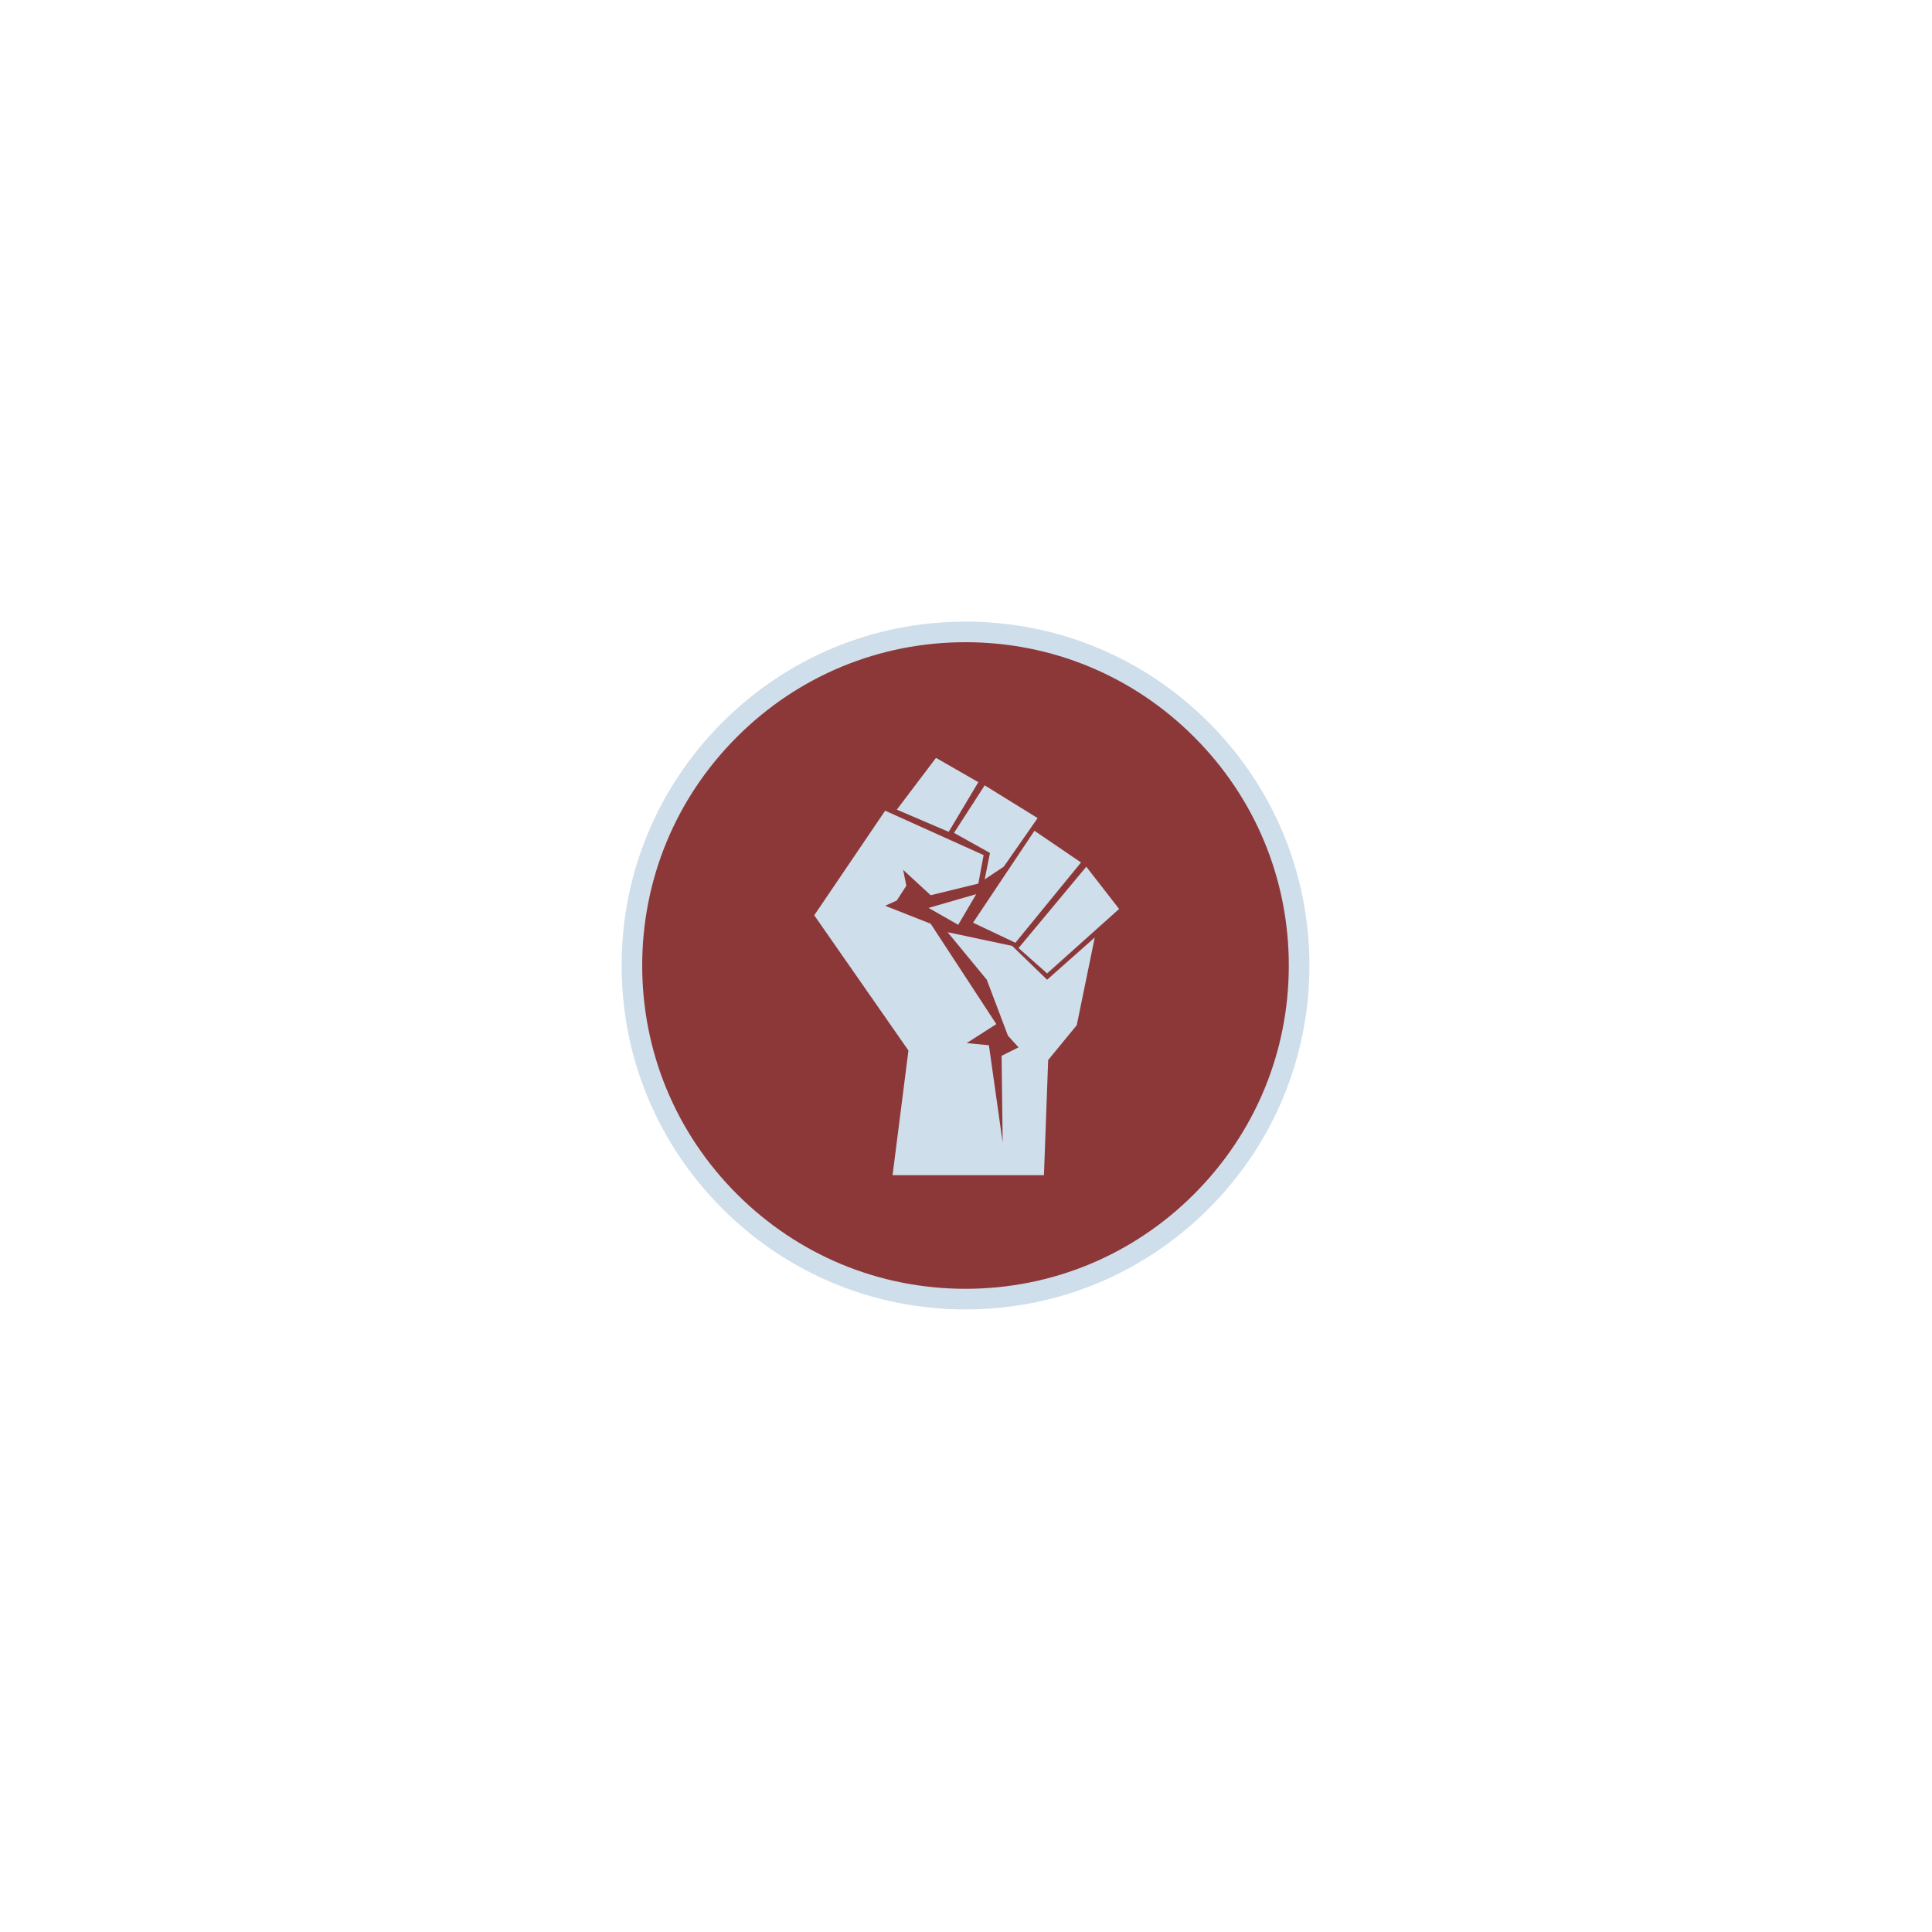 <svg xmlns="http://www.w3.org/2000/svg" xmlns:xlink="http://www.w3.org/1999/xlink" width="500" zoomAndPan="magnify" viewBox="0 0 375 375" height="500" preserveAspectRatio="xMidYMid meet" version="1.0"><defs><clipPath id="abd8e15f88"><path d="M 120.656 120.656 L 254.156 120.656 L 254.156 254.156 L 120.656 254.156 Z M 120.656 120.656 " clip-rule="nonzero"/></clipPath><clipPath id="472c883465"><path d="M 158.008 157 L 213 157 L 213 228.098 L 158.008 228.098 Z M 158.008 157 " clip-rule="nonzero"/></clipPath><clipPath id="56d78b87f2"><path d="M 174 147.098 L 190 147.098 L 190 162 L 174 162 Z M 174 147.098 " clip-rule="nonzero"/></clipPath><clipPath id="141385af80"><path d="M 197 168 L 217.258 168 L 217.258 189 L 197 189 Z M 197 168 " clip-rule="nonzero"/></clipPath></defs><g clip-path="url(#abd8e15f88)"><path fill="#8c3839" d="M 254.023 187.406 C 254.023 188.496 253.996 189.586 253.941 190.672 C 253.887 191.762 253.809 192.848 253.699 193.934 C 253.594 195.02 253.461 196.102 253.301 197.18 C 253.141 198.258 252.953 199.332 252.742 200.402 C 252.527 201.469 252.289 202.535 252.023 203.59 C 251.762 204.648 251.469 205.699 251.152 206.742 C 250.836 207.785 250.496 208.82 250.129 209.848 C 249.762 210.875 249.367 211.891 248.949 212.898 C 248.535 213.906 248.094 214.902 247.625 215.887 C 247.16 216.871 246.668 217.848 246.156 218.809 C 245.641 219.77 245.105 220.719 244.543 221.652 C 243.984 222.59 243.402 223.508 242.793 224.414 C 242.188 225.32 241.562 226.211 240.91 227.09 C 240.262 227.965 239.594 228.824 238.898 229.668 C 238.207 230.508 237.496 231.336 236.766 232.141 C 236.031 232.949 235.281 233.738 234.512 234.512 C 233.738 235.281 232.949 236.031 232.141 236.766 C 231.336 237.496 230.508 238.207 229.668 238.898 C 228.824 239.594 227.965 240.262 227.09 240.91 C 226.211 241.562 225.32 242.188 224.414 242.793 C 223.508 243.402 222.59 243.984 221.652 244.543 C 220.719 245.105 219.77 245.641 218.809 246.156 C 217.848 246.668 216.871 247.16 215.887 247.625 C 214.902 248.094 213.906 248.535 212.898 248.949 C 211.891 249.367 210.875 249.762 209.848 250.129 C 208.82 250.496 207.785 250.836 206.742 251.152 C 205.699 251.469 204.648 251.762 203.59 252.023 C 202.535 252.289 201.469 252.527 200.402 252.742 C 199.332 252.953 198.258 253.141 197.18 253.301 C 196.102 253.461 195.02 253.594 193.934 253.699 C 192.848 253.809 191.762 253.887 190.672 253.941 C 189.586 253.996 188.496 254.023 187.406 254.023 C 186.316 254.023 185.227 253.996 184.137 253.941 C 183.047 253.887 181.961 253.809 180.875 253.699 C 179.789 253.594 178.707 253.461 177.629 253.301 C 176.551 253.141 175.477 252.953 174.41 252.742 C 173.34 252.527 172.277 252.289 171.219 252.023 C 170.16 251.762 169.109 251.469 168.066 251.152 C 167.023 250.836 165.988 250.496 164.961 250.129 C 163.938 249.762 162.918 249.367 161.91 248.949 C 160.906 248.535 159.906 248.094 158.922 247.625 C 157.938 247.16 156.965 246.668 156.004 246.156 C 155.039 245.641 154.094 245.105 153.156 244.543 C 152.223 243.984 151.301 243.402 150.395 242.793 C 149.488 242.188 148.598 241.562 147.723 240.91 C 146.844 240.262 145.988 239.594 145.145 238.898 C 144.301 238.207 143.477 237.496 142.668 236.766 C 141.859 236.031 141.07 235.281 140.301 234.512 C 139.527 233.738 138.777 232.949 138.047 232.141 C 137.312 231.336 136.602 230.508 135.91 229.668 C 135.219 228.824 134.547 227.965 133.898 227.09 C 133.25 226.211 132.621 225.32 132.016 224.414 C 131.41 223.508 130.828 222.59 130.266 221.652 C 129.707 220.719 129.168 219.77 128.652 218.809 C 128.141 217.848 127.648 216.871 127.184 215.887 C 126.719 214.902 126.277 213.906 125.859 212.898 C 125.441 211.891 125.051 210.875 124.684 209.848 C 124.316 208.82 123.973 207.785 123.656 206.742 C 123.34 205.699 123.051 204.648 122.785 203.59 C 122.52 202.535 122.281 201.469 122.066 200.402 C 121.855 199.332 121.668 198.258 121.508 197.18 C 121.348 196.102 121.215 195.02 121.109 193.934 C 121.004 192.848 120.922 191.762 120.867 190.672 C 120.816 189.586 120.789 188.496 120.789 187.406 C 120.789 186.316 120.816 185.227 120.867 184.137 C 120.922 183.047 121.004 181.961 121.109 180.875 C 121.215 179.789 121.348 178.707 121.508 177.629 C 121.668 176.551 121.855 175.477 122.066 174.41 C 122.281 173.34 122.52 172.277 122.785 171.219 C 123.051 170.16 123.34 169.109 123.656 168.066 C 123.973 167.023 124.316 165.988 124.684 164.961 C 125.051 163.938 125.441 162.918 125.859 161.91 C 126.277 160.906 126.719 159.906 127.184 158.922 C 127.648 157.938 128.141 156.965 128.652 156.004 C 129.168 155.039 129.707 154.094 130.266 153.156 C 130.828 152.223 131.41 151.301 132.016 150.395 C 132.621 149.488 133.25 148.598 133.898 147.723 C 134.547 146.844 135.219 145.988 135.91 145.145 C 136.602 144.301 137.312 143.477 138.047 142.668 C 138.777 141.859 139.527 141.07 140.301 140.301 C 141.07 139.527 141.859 138.777 142.668 138.047 C 143.477 137.312 144.301 136.602 145.145 135.91 C 145.988 135.219 146.844 134.547 147.723 133.898 C 148.598 133.25 149.488 132.621 150.395 132.016 C 151.301 131.41 152.223 130.828 153.156 130.266 C 154.094 129.707 155.039 129.168 156.004 128.652 C 156.965 128.141 157.938 127.648 158.922 127.184 C 159.906 126.719 160.906 126.277 161.91 125.859 C 162.918 125.441 163.938 125.051 164.961 124.684 C 165.988 124.316 167.023 123.973 168.066 123.656 C 169.109 123.34 170.16 123.051 171.219 122.785 C 172.277 122.52 173.34 122.281 174.41 122.066 C 175.477 121.855 176.551 121.668 177.629 121.508 C 178.707 121.348 179.789 121.215 180.875 121.109 C 181.961 121.004 183.047 120.922 184.137 120.867 C 185.227 120.816 186.316 120.789 187.406 120.789 C 188.496 120.789 189.586 120.816 190.672 120.867 C 191.762 120.922 192.848 121.004 193.934 121.109 C 195.02 121.215 196.102 121.348 197.18 121.508 C 198.258 121.668 199.332 121.855 200.402 122.066 C 201.469 122.281 202.535 122.52 203.59 122.785 C 204.648 123.051 205.699 123.34 206.742 123.656 C 207.785 123.973 208.82 124.316 209.848 124.684 C 210.875 125.051 211.891 125.441 212.898 125.859 C 213.906 126.277 214.902 126.719 215.887 127.184 C 216.871 127.648 217.848 128.141 218.809 128.652 C 219.77 129.168 220.719 129.707 221.652 130.266 C 222.59 130.828 223.508 131.41 224.414 132.016 C 225.32 132.621 226.211 133.25 227.09 133.898 C 227.965 134.547 228.824 135.219 229.668 135.91 C 230.508 136.602 231.336 137.312 232.141 138.047 C 232.949 138.777 233.738 139.527 234.512 140.301 C 235.281 141.07 236.031 141.859 236.766 142.668 C 237.496 143.477 238.207 144.301 238.898 145.145 C 239.594 145.988 240.262 146.844 240.91 147.723 C 241.562 148.598 242.188 149.488 242.793 150.395 C 243.402 151.301 243.984 152.223 244.543 153.156 C 245.105 154.094 245.641 155.039 246.156 156.004 C 246.668 156.965 247.16 157.938 247.625 158.922 C 248.094 159.906 248.535 160.906 248.949 161.91 C 249.367 162.918 249.762 163.938 250.129 164.961 C 250.496 165.988 250.836 167.023 251.152 168.066 C 251.469 169.109 251.762 170.16 252.023 171.219 C 252.289 172.277 252.527 173.34 252.742 174.41 C 252.953 175.477 253.141 176.551 253.301 177.629 C 253.461 178.707 253.594 179.789 253.699 180.875 C 253.809 181.961 253.887 183.047 253.941 184.137 C 253.996 185.227 254.023 186.316 254.023 187.406 Z M 254.023 187.406 " fill-opacity="1" fill-rule="nonzero"/><path fill="#cedeeb" d="M 187.406 254.156 C 169.578 254.156 152.816 247.199 140.215 234.598 C 127.609 221.992 120.656 205.23 120.656 187.406 C 120.656 169.578 127.609 152.816 140.215 140.215 C 152.816 127.609 169.578 120.656 187.406 120.656 C 205.23 120.656 221.992 127.609 234.598 140.215 C 247.199 152.816 254.156 169.578 254.156 187.406 C 254.156 205.23 247.199 221.992 234.598 234.598 C 221.992 247.199 205.23 254.156 187.406 254.156 Z M 187.406 124.652 C 170.645 124.652 154.895 131.18 143.039 143.039 C 131.18 154.895 124.652 170.645 124.652 187.406 C 124.652 204.164 131.18 219.914 143.039 231.773 C 154.895 243.629 170.645 250.156 187.406 250.156 C 204.164 250.156 219.914 243.629 231.773 231.773 C 243.629 219.914 250.156 204.164 250.156 187.406 C 250.156 170.645 243.629 154.895 231.773 143.039 C 219.914 131.18 204.164 124.652 187.406 124.652 Z M 187.406 124.652 " fill-opacity="1" fill-rule="nonzero"/></g><g clip-path="url(#472c883465)"><path fill="#cedeeb" d="M 173.246 228.102 L 202.629 228.102 L 203.449 205.75 L 209 198.984 L 212.492 181.965 L 203.246 190.164 L 196.465 183.602 L 183.934 180.938 L 191.535 190.164 L 195.645 201.035 L 197.699 203.289 L 194.41 204.93 L 194.617 221.746 L 191.945 202.879 L 187.629 202.469 L 193.383 198.777 L 180.645 179.297 L 171.809 175.812 L 174.07 174.785 L 175.918 171.914 L 175.301 168.84 L 180.645 173.762 L 189.891 171.504 L 190.918 165.969 L 171.809 157.355 L 158.043 177.656 L 176.328 203.906 Z M 173.246 228.102 " fill-opacity="1" fill-rule="nonzero"/></g><g clip-path="url(#56d78b87f2)"><path fill="#cedeeb" d="M 181.676 147.102 L 174.074 157.152 L 184.141 161.457 L 189.895 151.82 Z M 181.676 147.102 " fill-opacity="1" fill-rule="nonzero"/></g><path fill="#cedeeb" d="M 191.129 152.434 L 185.172 161.66 L 192.156 165.559 L 191.129 170.684 L 194.828 168.223 L 201.402 158.793 Z M 191.129 152.434 " fill-opacity="1" fill-rule="nonzero"/><path fill="#cedeeb" d="M 200.785 161.254 L 209.824 167.406 L 197.086 182.988 L 188.867 179.094 Z M 200.785 161.254 " fill-opacity="1" fill-rule="nonzero"/><g clip-path="url(#141385af80)"><path fill="#cedeeb" d="M 210.848 168.227 L 217.219 176.426 L 203.246 188.938 L 197.699 184.016 Z M 210.848 168.227 " fill-opacity="1" fill-rule="nonzero"/></g><path fill="#cedeeb" d="M 189.48 173.555 L 185.988 179.504 L 180.234 176.223 Z M 189.48 173.555 " fill-opacity="1" fill-rule="nonzero"/></svg>